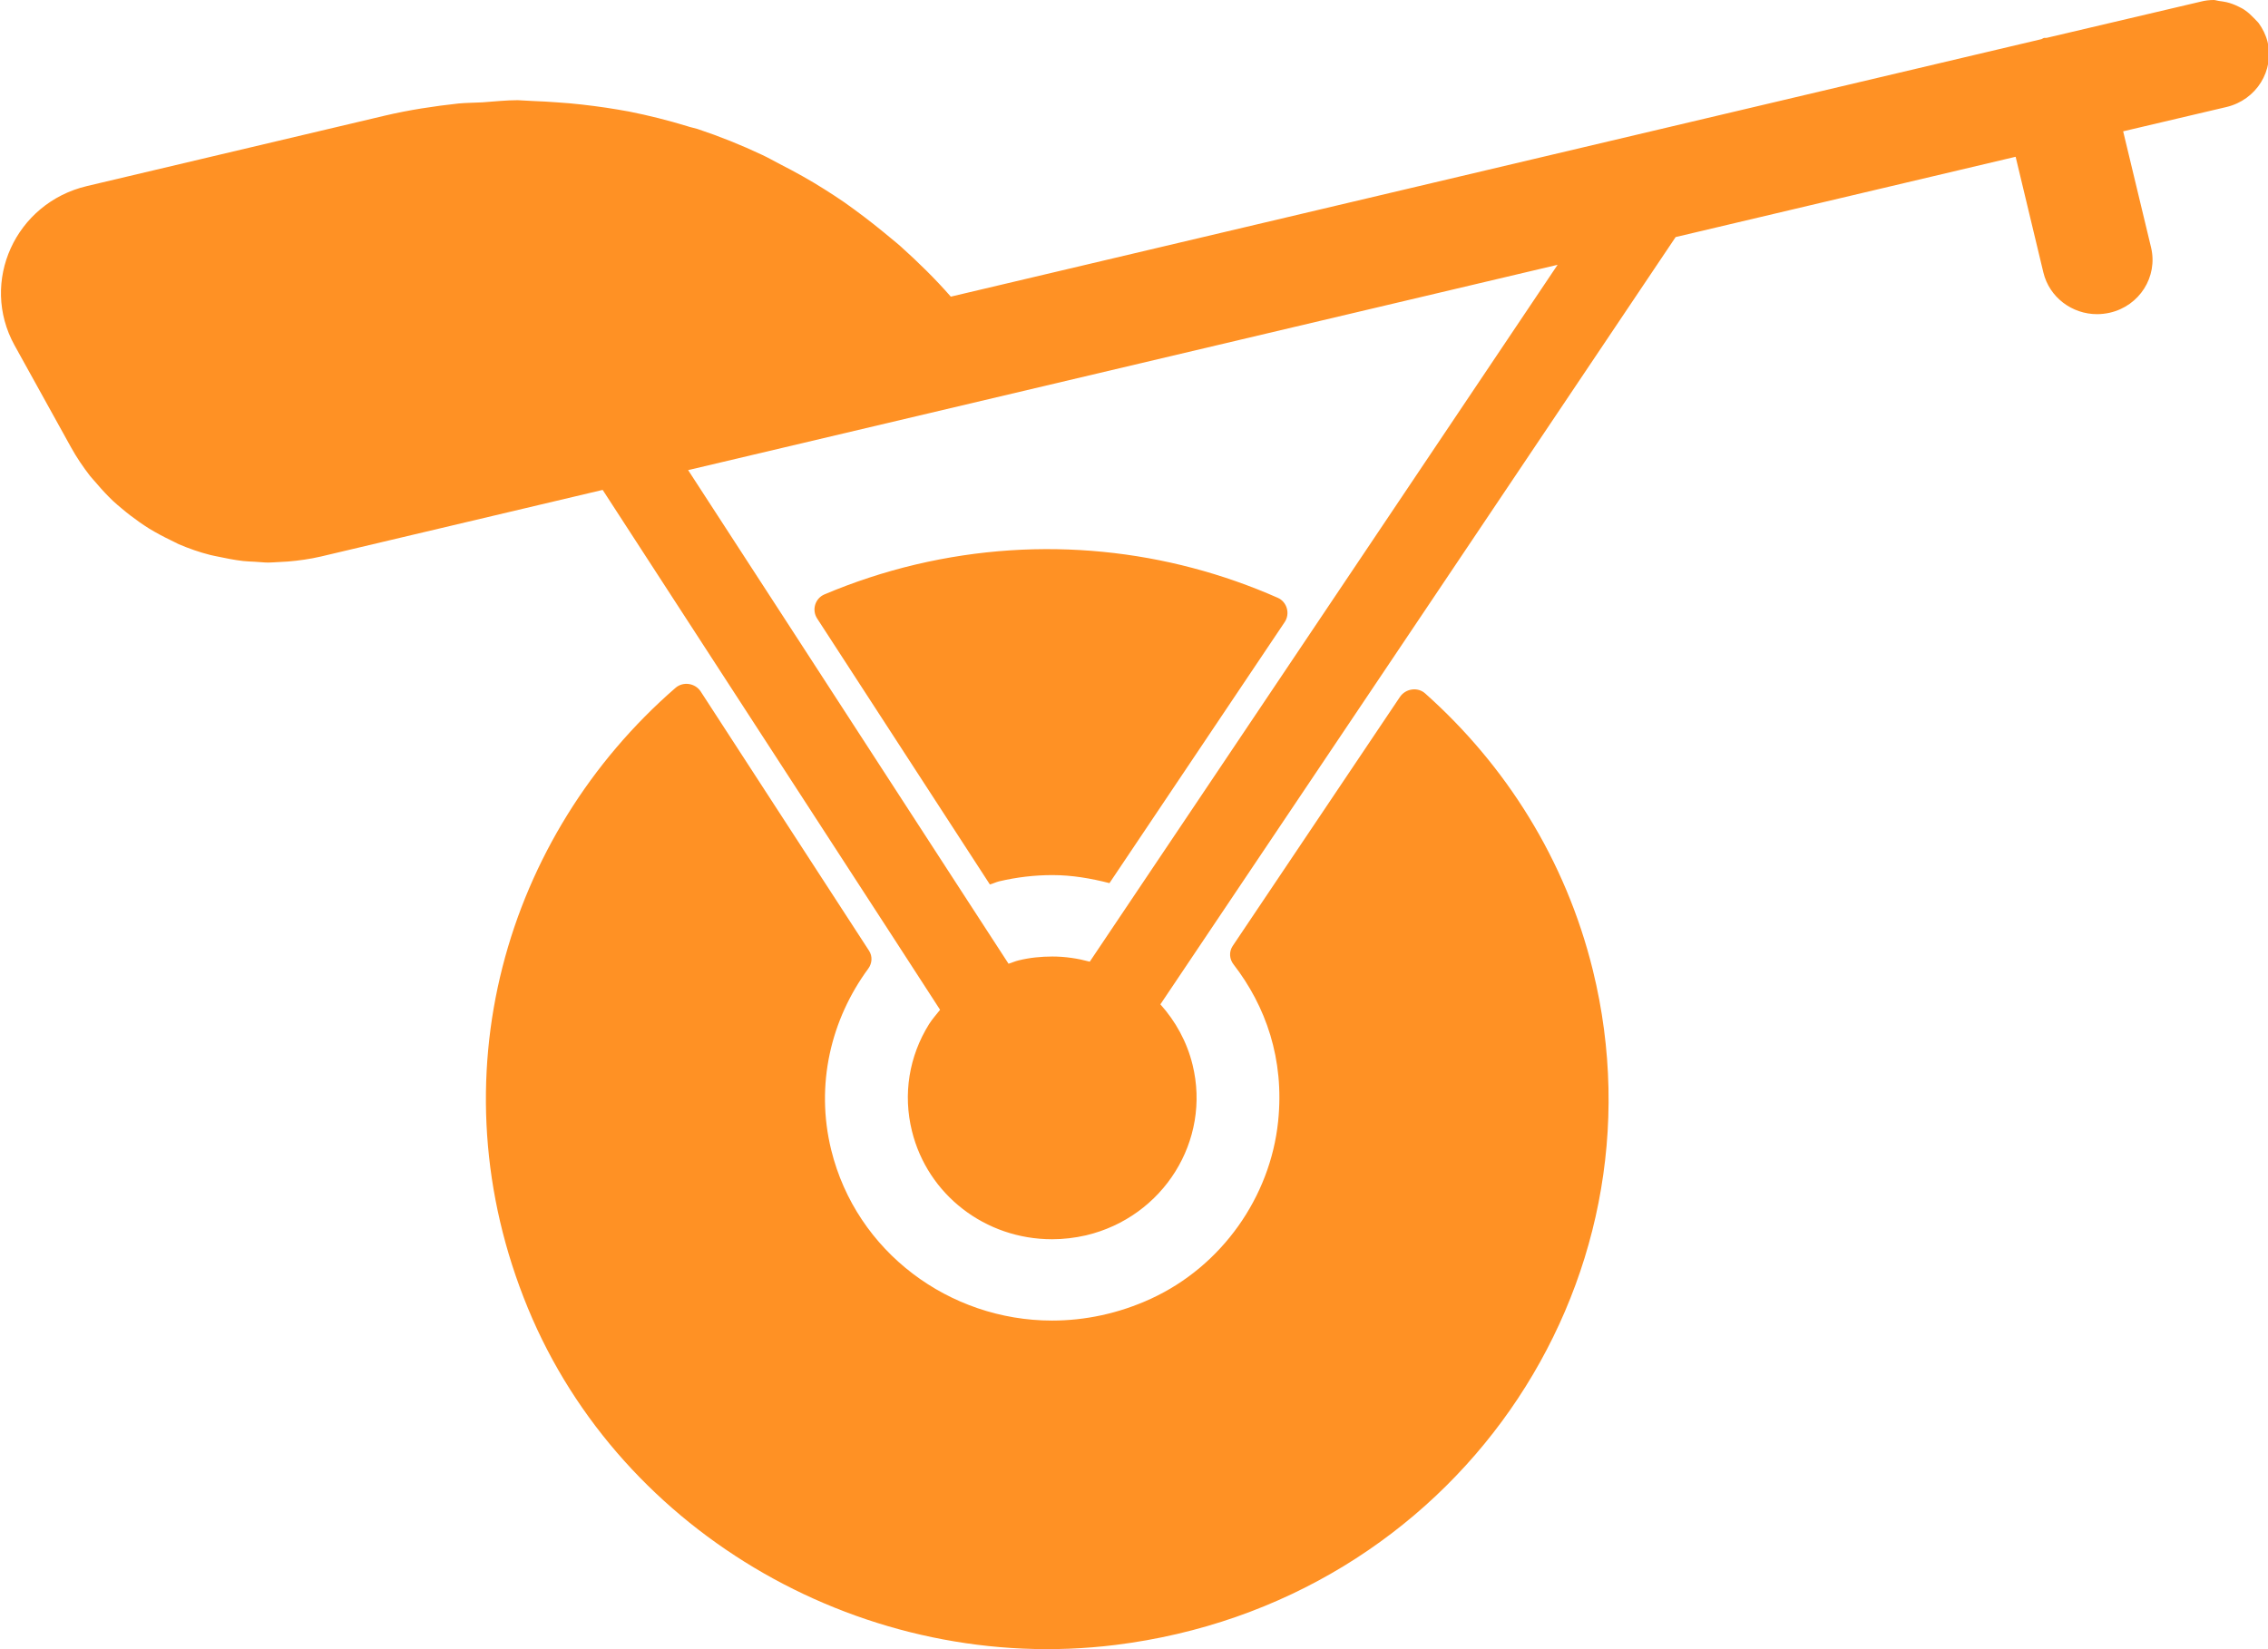 <?xml version="1.0" encoding="UTF-8"?>
<svg width="22px" height="16px" viewBox="0 0 22 16" version="1.1" xmlns="http://www.w3.org/2000/svg" xmlns:xlink="http://www.w3.org/1999/xlink">
    <title>马车赛备份@2x</title>
    <g id="页面-1" stroke="none" stroke-width="1" fill="none" fill-rule="evenodd">
        <g id="画板" transform="translate(-857, -190)" fill="#FF9124">
            <path d="M863.552,196.674 C863.626,196.609 863.744,196.627 863.797,196.709 L863.797,196.709 L865.43,199.224 C865.465,199.278 865.46,199.347 865.422,199.398 C865.061,199.889 864.907,200.522 865.063,201.157 C865.307,202.147 866.21,202.812 867.205,202.812 C867.522,202.812 867.85,202.745 868.167,202.599 C868.85,202.284 869.322,201.615 869.398,200.88 C869.461,200.274 869.277,199.76 868.966,199.357 C868.925,199.305 868.92,199.234 868.957,199.178 L868.957,199.178 L870.58,196.761 C870.635,196.68 870.753,196.662 870.826,196.729 C871.602,197.421 872.186,198.336 872.451,199.413 C873.203,202.472 871.1,205.552 867.82,205.959 C865.413,206.257 863.029,204.896 862.121,202.692 C861.202,200.462 861.904,198.105 863.552,196.674 Z M878.473,190 C878.491,190 878.506,190.007 878.523,190.009 C878.548,190.012 878.573,190.016 878.597,190.021 C878.636,190.03 878.673,190.044 878.71,190.062 C878.731,190.073 878.753,190.082 878.772,190.096 C878.808,190.12 878.838,190.149 878.868,190.18 C878.881,190.196 878.898,190.209 878.91,190.225 C878.948,190.278 878.978,190.337 878.995,190.403 C879.064,190.685 878.887,190.969 878.598,191.038 L878.598,191.038 L877.595,191.274 L877.866,192.402 C877.933,192.685 877.754,192.968 877.465,193.034 C877.424,193.043 877.382,193.048 877.342,193.048 C877.099,193.048 876.879,192.885 876.821,192.643 L876.821,192.643 L876.552,191.521 L873.254,192.3 L868.256,199.744 C868.403,199.908 868.513,200.106 868.568,200.33 C868.749,201.066 868.285,201.807 867.535,201.985 C867.426,202.01 867.315,202.023 867.205,202.023 C866.557,202.023 865.998,201.591 865.846,200.973 C865.758,200.617 865.817,200.249 866.012,199.936 C866.044,199.886 866.083,199.842 866.119,199.797 L866.119,199.797 L865.674,199.11 L863.905,196.385 L862.846,194.753 L860.114,195.399 C860.007,195.424 859.899,195.439 859.792,195.448 C859.762,195.45 859.733,195.451 859.703,195.453 C859.67,195.454 859.636,195.458 859.604,195.458 C859.559,195.458 859.516,195.452 859.471,195.45 C859.434,195.448 859.397,195.447 859.359,195.443 C859.273,195.433 859.188,195.416 859.104,195.398 C859.083,195.393 859.061,195.39 859.039,195.384 C858.935,195.358 858.834,195.322 858.734,195.28 C858.708,195.268 858.683,195.253 858.656,195.241 C858.585,195.207 858.516,195.17 858.448,195.129 C858.416,195.11 858.385,195.087 858.353,195.066 C858.295,195.025 858.238,194.982 858.184,194.936 C858.154,194.912 858.124,194.885 858.095,194.859 C858.041,194.807 857.99,194.753 857.941,194.695 C857.919,194.669 857.895,194.644 857.873,194.617 C857.806,194.53 857.743,194.438 857.689,194.34 L857.689,194.34 L857.141,193.35 C856.801,192.734 857.149,191.969 857.844,191.805 L857.844,191.805 L860.733,191.122 C860.971,191.066 861.21,191.03 861.448,191.004 C861.525,190.997 861.601,190.997 861.678,190.993 C861.793,190.985 861.908,190.972 862.022,190.972 L862.022,190.972 L862.17,190.98 C862.248,190.982 862.325,190.988 862.403,190.993 C862.564,191.003 862.722,191.022 862.88,191.045 C862.954,191.057 863.028,191.068 863.101,191.082 C863.292,191.12 863.48,191.167 863.666,191.224 C863.698,191.235 863.732,191.241 863.765,191.251 C863.981,191.323 864.191,191.407 864.396,191.504 C864.454,191.531 864.51,191.564 864.567,191.593 C864.714,191.668 864.858,191.748 864.997,191.836 C865.063,191.877 865.127,191.92 865.192,191.964 C865.323,192.057 865.45,192.153 865.574,192.255 C865.629,192.302 865.684,192.344 865.737,192.391 C865.907,192.544 866.071,192.704 866.223,192.878 L866.223,192.878 L876.802,190.38 C876.811,190.377 876.818,190.37 876.828,190.368 C876.831,190.368 876.833,190.367 876.836,190.367 L876.839,190.368 C876.847,190.368 876.85,190.368 876.854,190.367 L876.854,190.367 L878.347,190.016 C878.389,190.005 878.432,190 878.473,190 Z M872.109,192.569 L863.675,194.561 L864.588,195.967 L866.342,198.671 L866.783,199.35 C866.816,199.34 866.846,199.326 866.879,199.318 C866.987,199.291 867.099,199.28 867.209,199.28 C867.334,199.28 867.455,199.299 867.571,199.33 L867.571,199.33 L868.026,198.652 L868.623,197.763 L872.109,192.569 Z M865.882,195.477 C867.106,195.188 868.331,195.33 869.395,195.8 C869.485,195.84 869.516,195.954 869.462,196.035 L869.462,196.035 L867.762,198.568 C867.583,198.522 867.398,198.49 867.209,198.49 C867.038,198.49 866.864,198.51 866.69,198.551 C866.659,198.559 866.632,198.573 866.602,198.581 L866.602,198.581 L864.926,196 C864.873,195.917 864.906,195.806 864.997,195.767 C865.278,195.648 865.574,195.55 865.882,195.477 Z" id="马车赛备份"></path>
        </g>
    </g>
</svg>